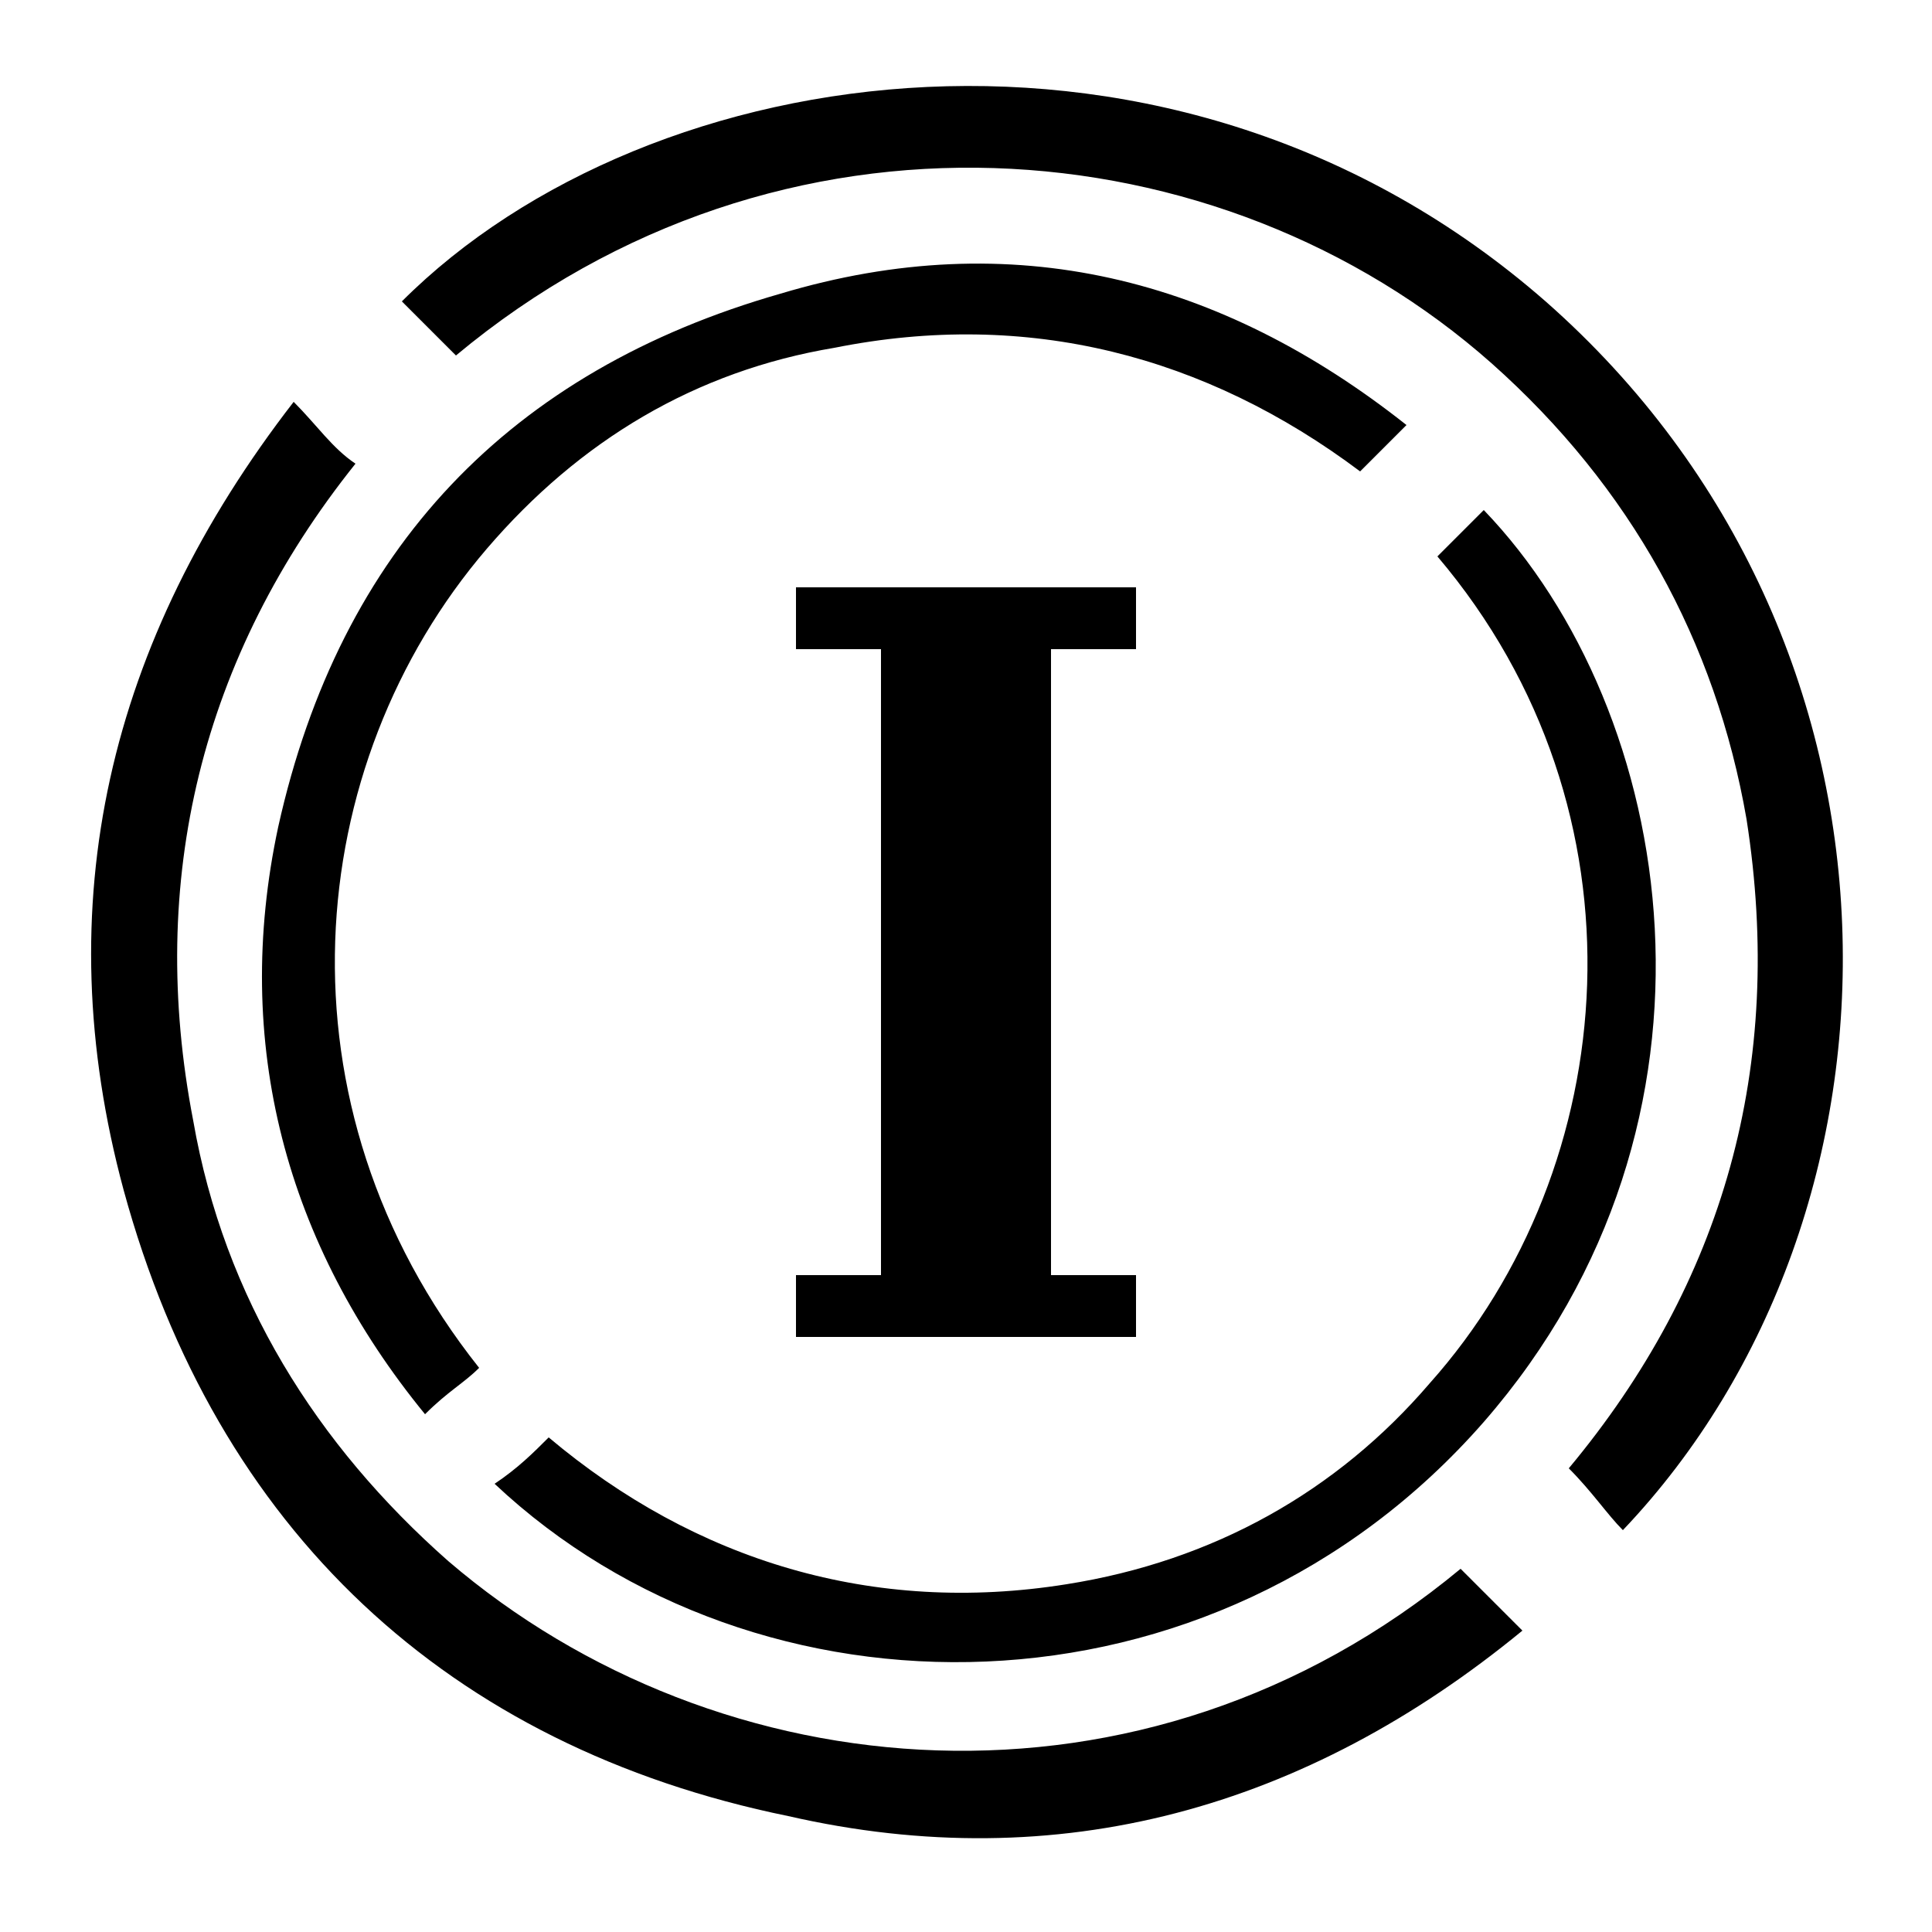 <?xml version="1.0" encoding="utf-8"?>
<!-- Generator: Adobe Illustrator 22.0.1, SVG Export Plug-In . SVG Version: 6.00 Build 0)  -->
<svg version="1.1" id="Layer_1" xmlns="http://www.w3.org/2000/svg" xmlns:xlink="http://www.w3.org/1999/xlink" x="0px" y="0px"
	 viewBox="0 0 25 25" style="enable-background:new 0 0 25 25;" xml:space="preserve">
<g>
	<g>
		<path d="M20,3.9c-4.8-4.2-11.6-3.2-14.8,0c0.2,0.2,0.5,0.5,0.7,0.7c4.2-3.5,9.9-3,13.4,0.1c1.8,1.6,2.9,3.6,3.3,5.9
			c0.5,3.2-0.3,6-2.3,8.4c0.3,0.3,0.5,0.6,0.7,0.8C24.9,15.7,25,8.3,20,3.9z M5.8,20.2c-1.7-1.5-2.9-3.4-3.3-5.7
			c-0.6-3.1,0.1-6,2.1-8.5C4.3,5.8,4.1,5.5,3.8,5.2c-2.4,3.1-3.2,6.5-2.2,10.2c1.2,4.4,4.2,7.2,8.6,8.1c3.5,0.8,6.7-0.1,9.5-2.4
			c-0.3-0.3-0.5-0.5-0.8-0.8C14.8,23.7,9.3,23.2,5.8,20.2z M13.8,20.5c-2.5,0.4-4.8-0.3-6.7-1.9c-0.2,0.2-0.4,0.4-0.7,0.6
			c3.4,3.2,9.3,3.2,12.8-0.8c3.4-3.9,2.5-9.2,0-11.8c-0.2,0.2-0.4,0.4-0.6,0.6c2.8,3.3,2.4,7.9-0.1,10.7
			C17.3,19.3,15.7,20.2,13.8,20.5z M10.1,3.8c-3.5,1-5.7,3.3-6.5,6.9c-0.6,2.8,0.1,5.4,1.9,7.6C5.8,18,6,17.9,6.2,17.7
			C3.5,14.3,3.9,9.9,6.3,7.1c1.2-1.4,2.7-2.3,4.5-2.6c2.5-0.5,4.8,0.1,6.8,1.6c0.2-0.2,0.4-0.4,0.6-0.6C15.8,3.6,13.1,2.9,10.1,3.8z
			 M10.3,16.5v0.8h4.4v-0.8h-1.1V8.4h1.1V7.6h-4.4v0.8h1.1v8.1H10.3z"/>
	</g>
</g>
</svg>

